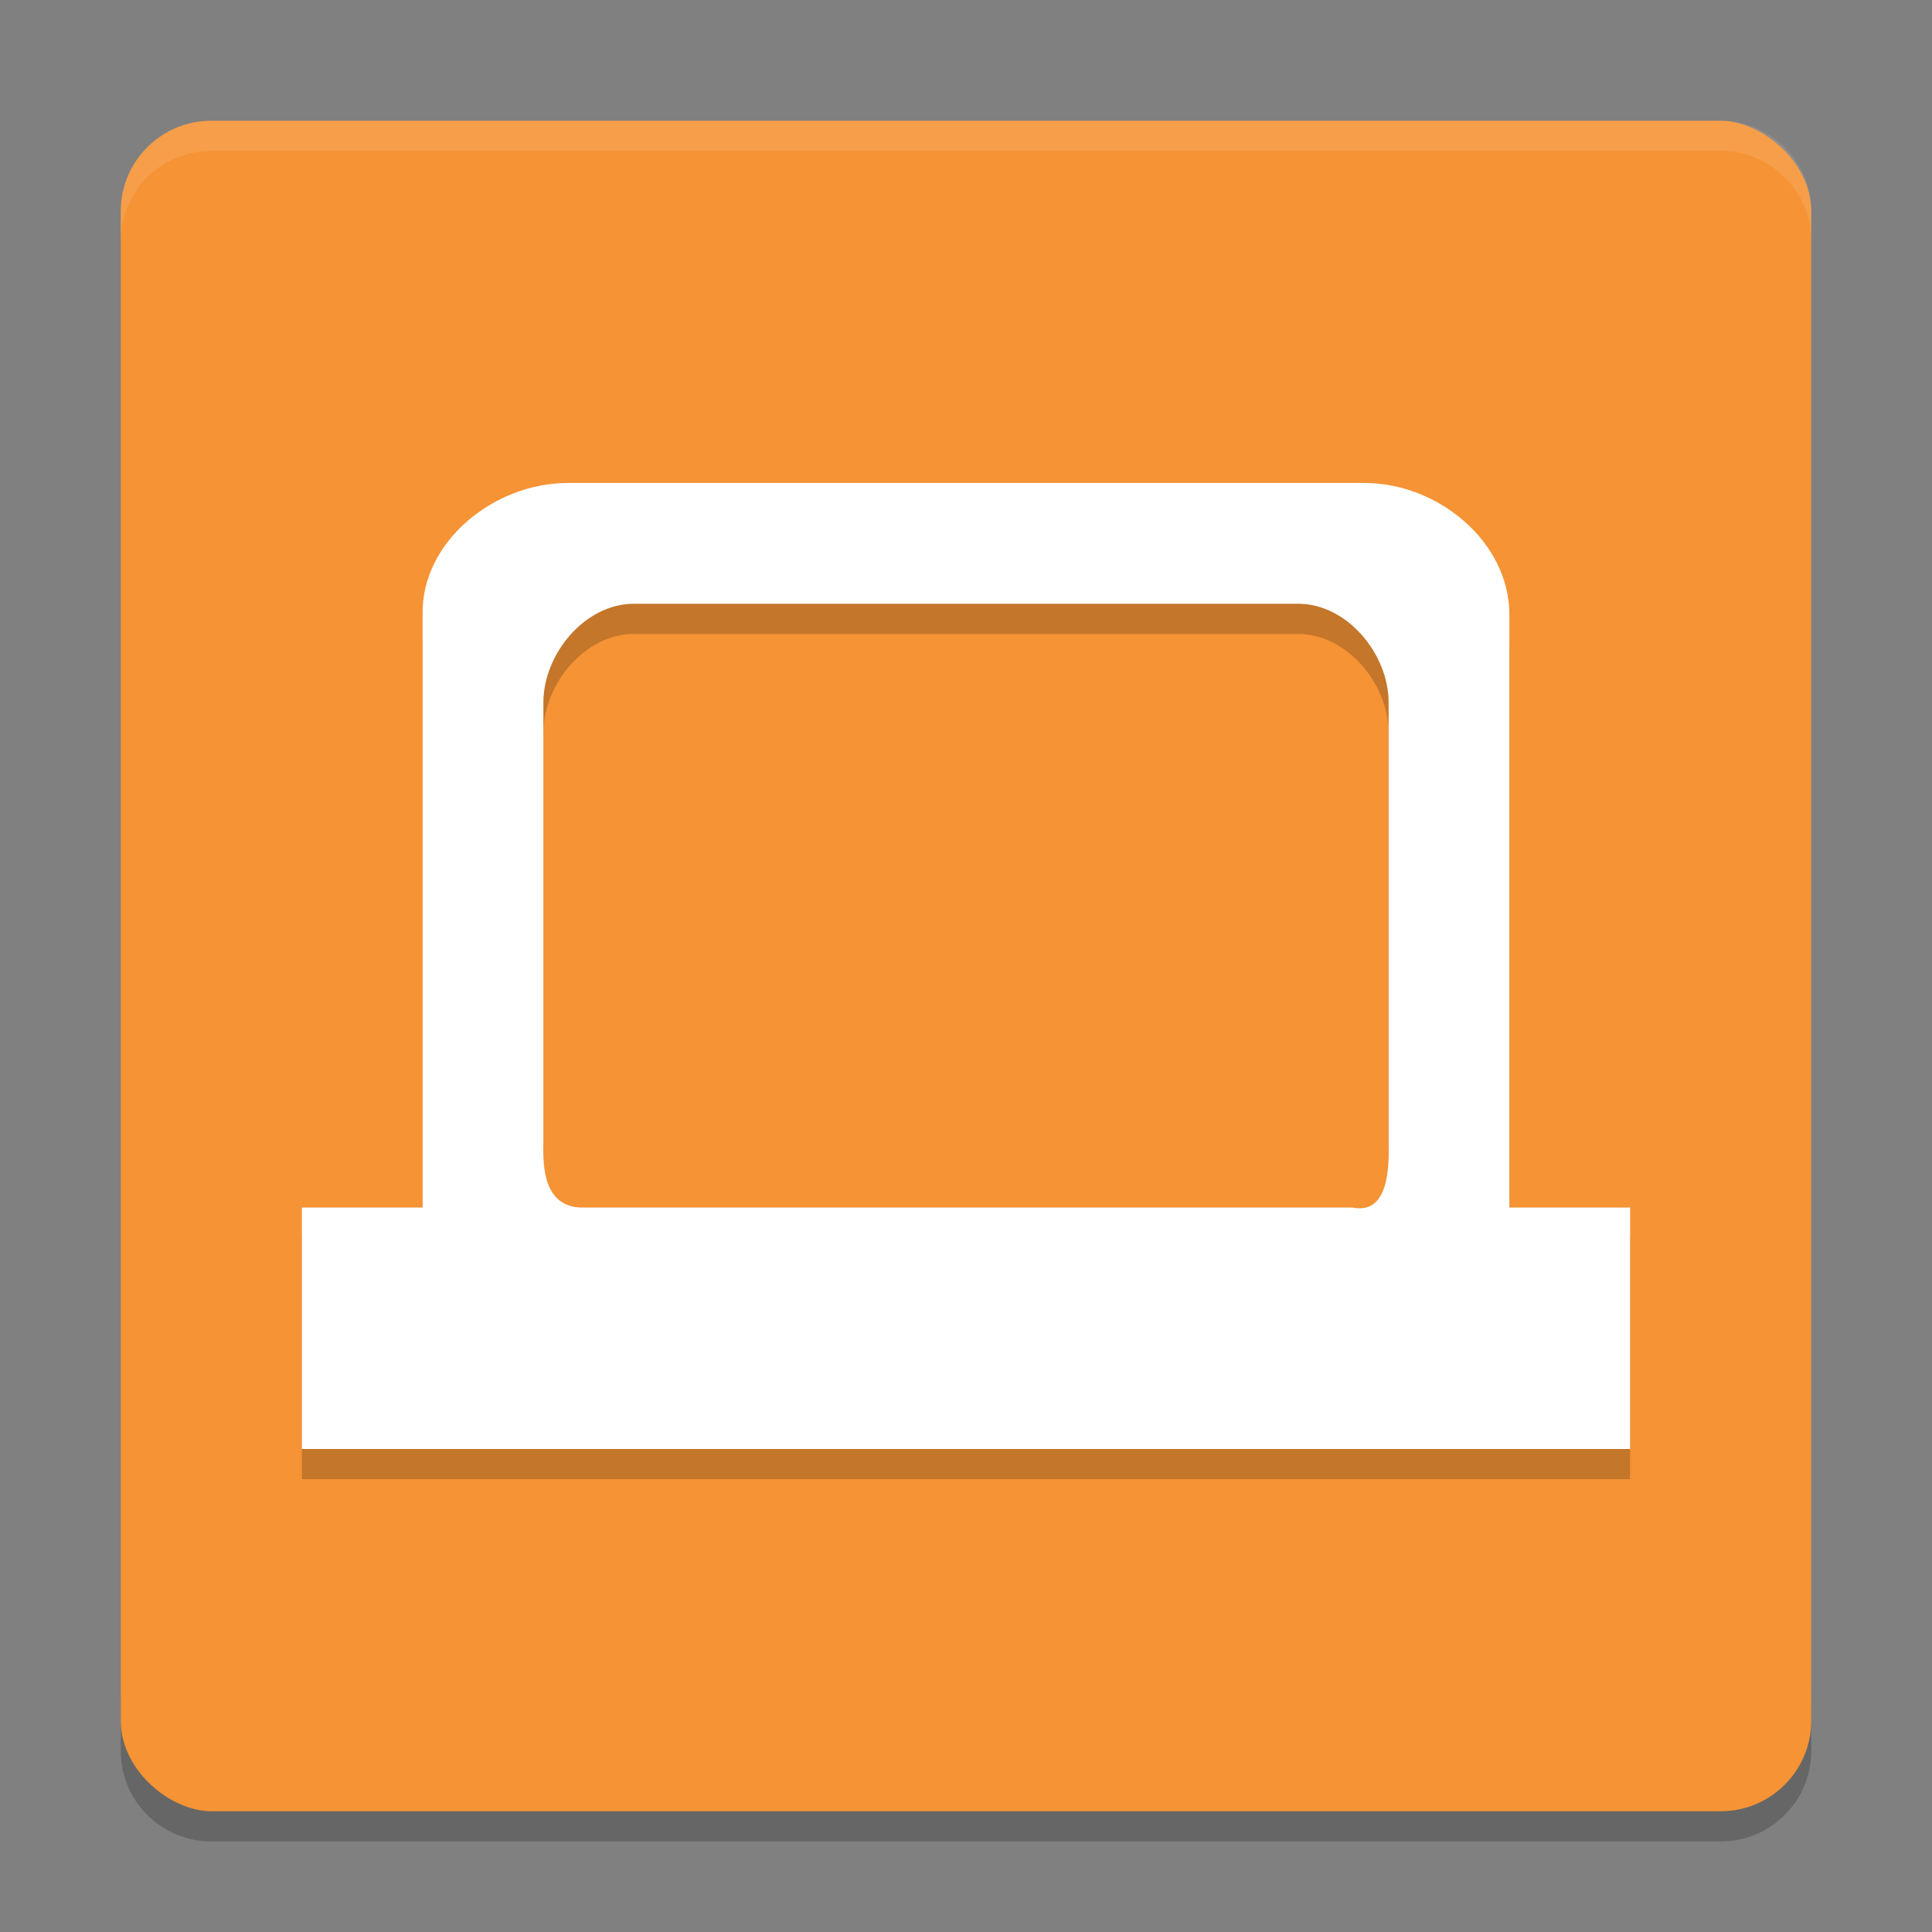<svg width="64" height="64" version="1" xmlns="http://www.w3.org/2000/svg">
 <rect width="100%" height="100%" fill="#808080" stroke="none"/>
 <path d="m4 56v2c0 1.662 1.338 3 3 3h50c1.662 0 3-1.338 3-3v-2c0 1.662-1.338 3-3 3h-50c-1.662 0-3-1.338-3-3z" style="opacity:.2"/>
 <rect transform="matrix(0,-1,-1,0,0,0)" x="-60" y="-60" width="56" height="56" rx="3" ry="3" style="fill:#f59335"/>
 <path d="m7 4c-1.662 0-3 1.338-3 3v1c0-1.662 1.338-3 3-3h50c1.662 0 3 1.338 3 3v-1c0-1.662-1.338-3-3-3h-50z" style="fill:#ffffff;opacity:.1"/>
 <path d="m18.801 17c-2.438 0-4.852 1.946-4.801 4.364v19.636h-4v8h44v-8h-4v-19.637c0-2.418-2.364-4.364-4.8-4.364h-26.4zm2.199 4h22c1.625 0 3 1.662 3 3.273v14.543c0 0.534 0.11 2.464-1.204 2.184h-25.592c-1.314-0.074-1.204-1.65-1.204-2.184v-14.542c0-1.612 1.375-3.274 3-3.274z" style="opacity:.2"/>
 <path d="m18.801 16c-2.438 0-4.852 1.946-4.801 4.364v19.636h-4v8h44v-8h-4v-19.637c0-2.418-2.364-4.364-4.8-4.364h-26.4zm2.199 4h22c1.625 0 3 1.662 3 3.273v14.543c0 0.534 0.11 2.464-1.204 2.184h-25.592c-1.314-0.074-1.204-1.65-1.204-2.184v-14.542c0-1.612 1.375-3.274 3-3.274z" style="fill:#ffffff"/>
</svg>

